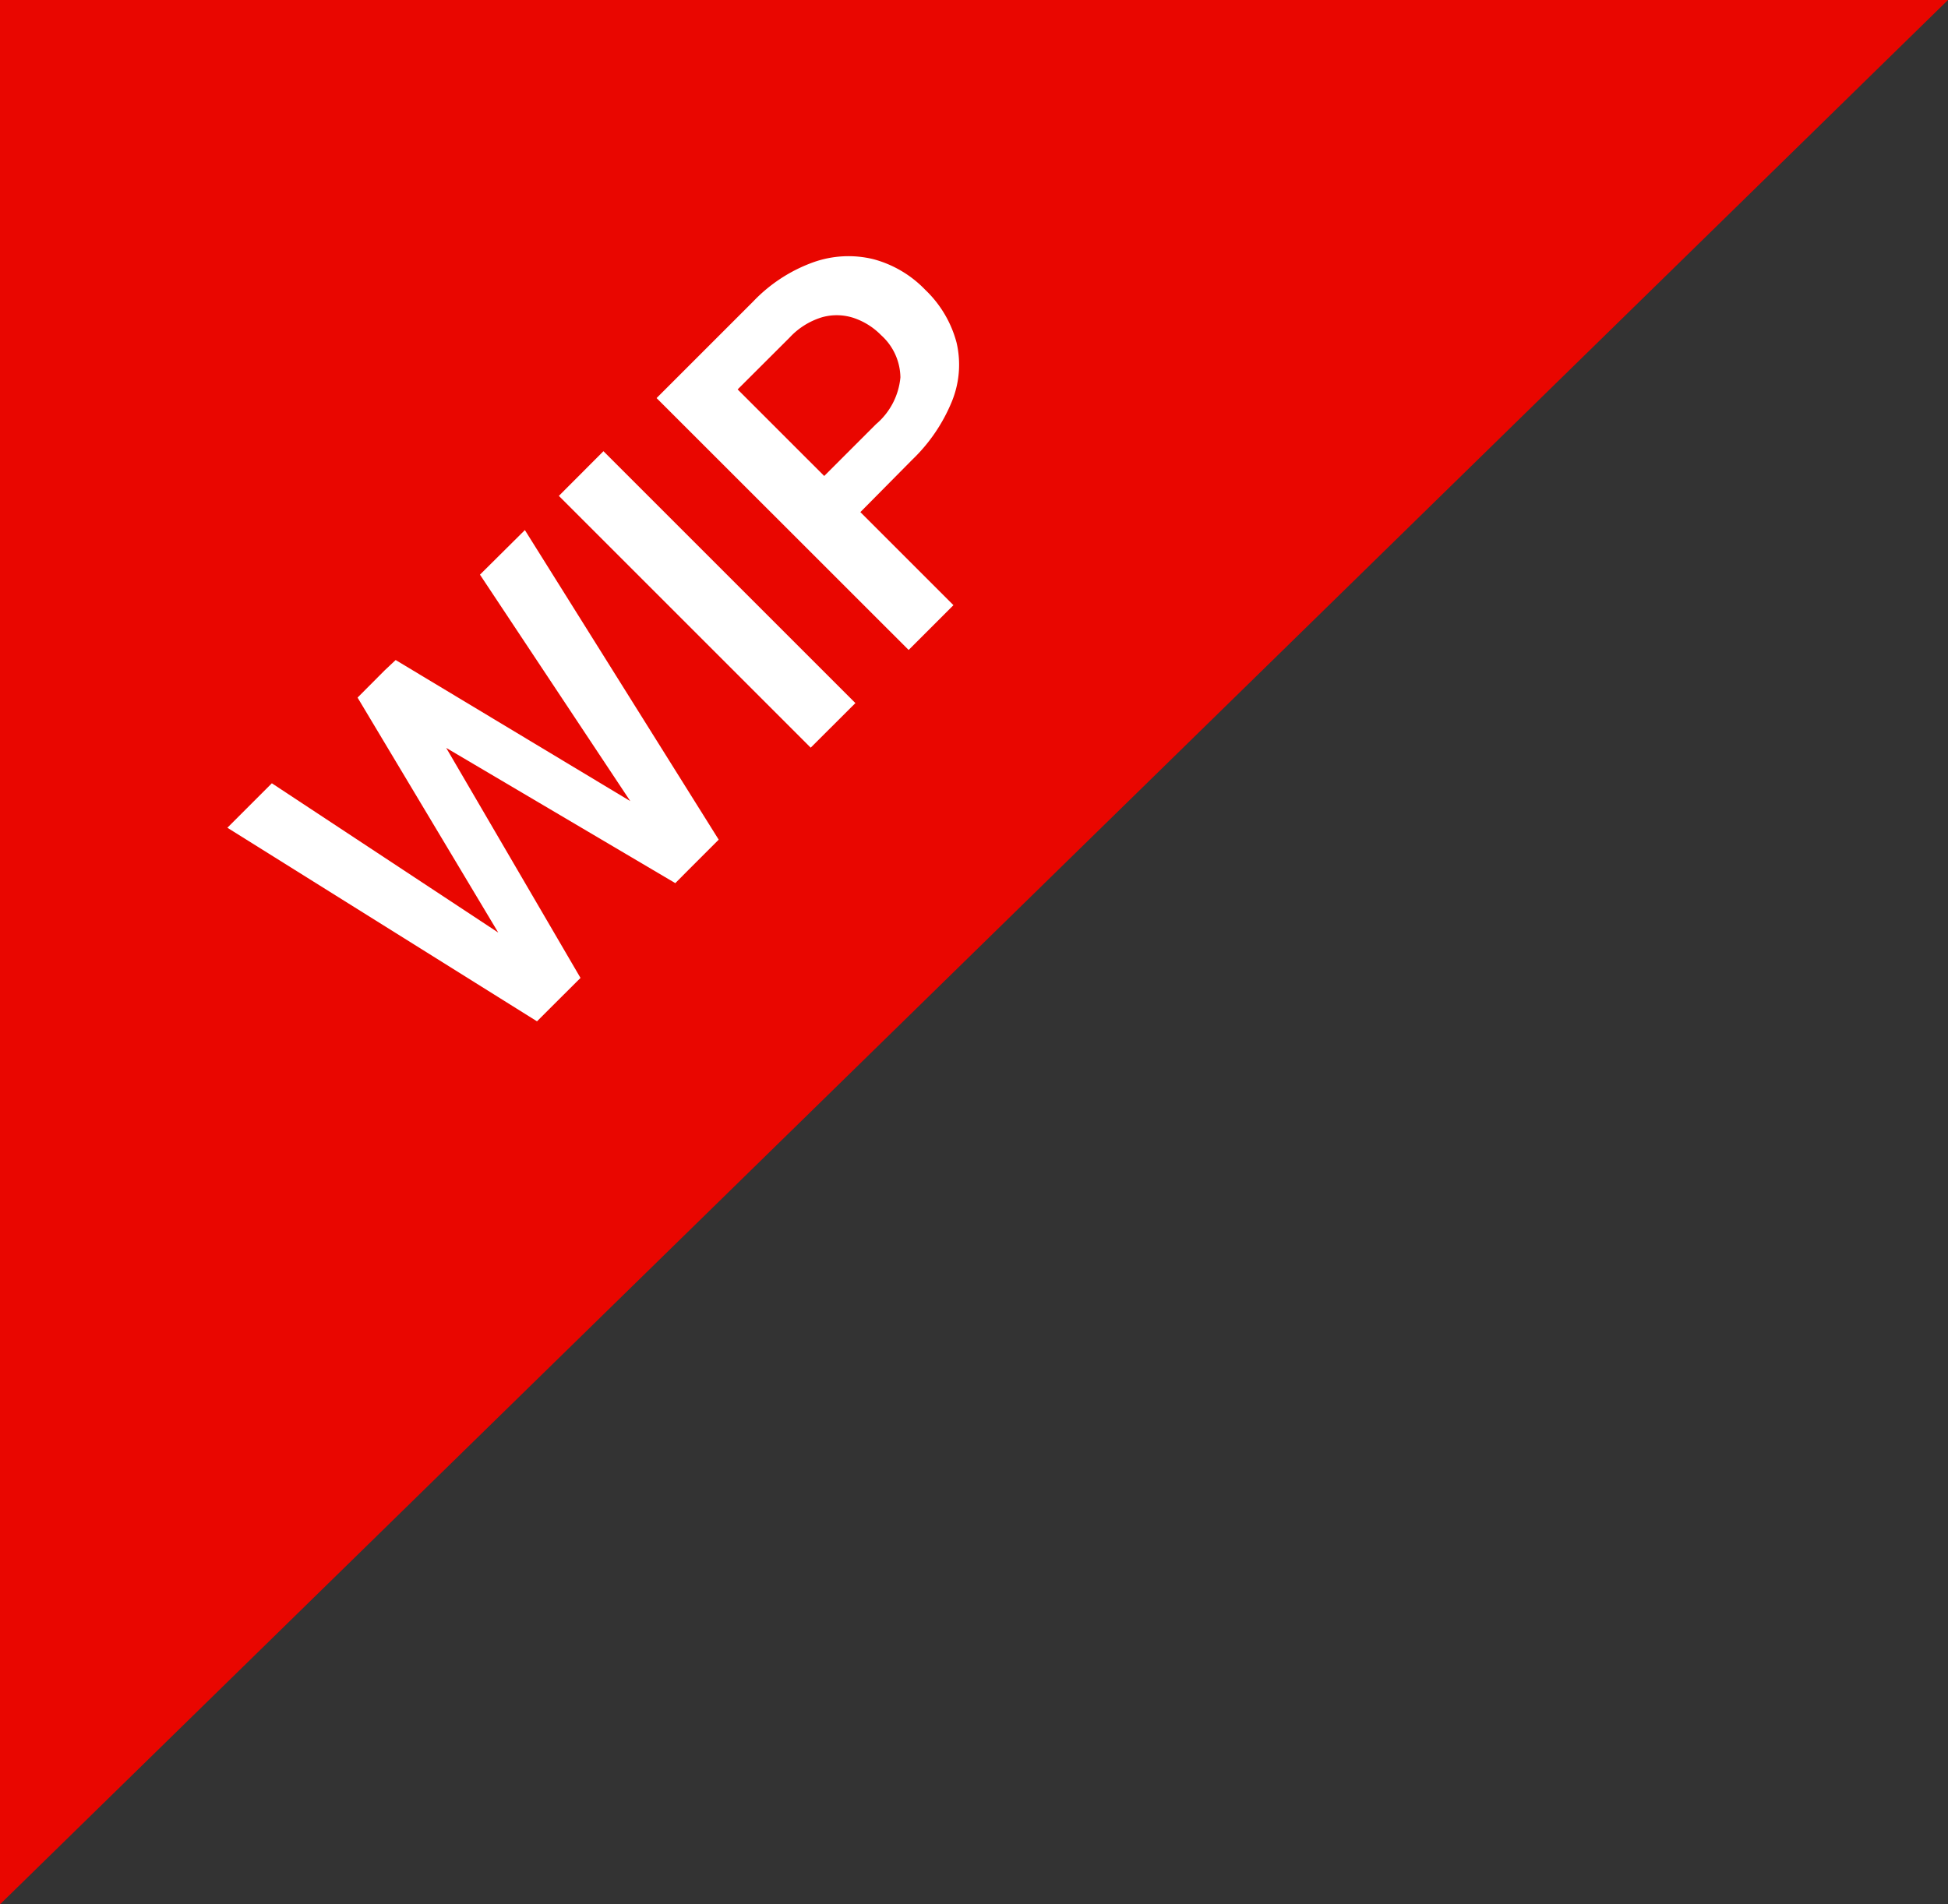 <svg xmlns="http://www.w3.org/2000/svg" viewBox="0 0 180 176"><rect x="0" y="0" width="180" height="176" fill="#333333" stroke="none"/><defs><style>.a{fill:#e90600;}.b{fill:#fff;}</style></defs><title>wip-tag</title><polygon class="a" points="0 0 180 0 0 176 0 0"/><path class="b" d="M49,49.49,66.91,78.1l-2.77,2.77L62.9,82.12,41.73,69.62,54.14,90.88,51.51,93.5l-1.39,1.39L21.51,77l4.11-4.11,20.92,13.8-13-21.72,2.52-2.53,1-.94L58.74,74.54,44.85,53.61Z" transform="translate(-0.5 -0.5)"/><path class="b" d="M75.41,69.6,52.14,46.33l4.12-4.13L79.54,65.48Z" transform="translate(-0.5 -0.5)"/><path class="b" d="M75.62,24.75a9.7,9.7,0,0,1,5.57-.3A10.35,10.35,0,0,1,86,27.29a10.41,10.41,0,0,1,2.89,4.88,9,9,0,0,1-.42,5.4A15.72,15.72,0,0,1,84.78,43L80,47.83l8.6,8.6-4.14,4.14L61.17,37.29l8.93-8.93A14.42,14.42,0,0,1,75.62,24.75ZM83.7,35.38a5.34,5.34,0,0,0-1.78-3.9,6.41,6.41,0,0,0-2.52-1.59,5,5,0,0,0-2.94-.07,6.76,6.76,0,0,0-3,1.88l-4.8,4.79,8,8,4.79-4.79A6.45,6.45,0,0,0,83.7,35.38Z" transform="translate(-0.5 -0.5)"/></svg>
